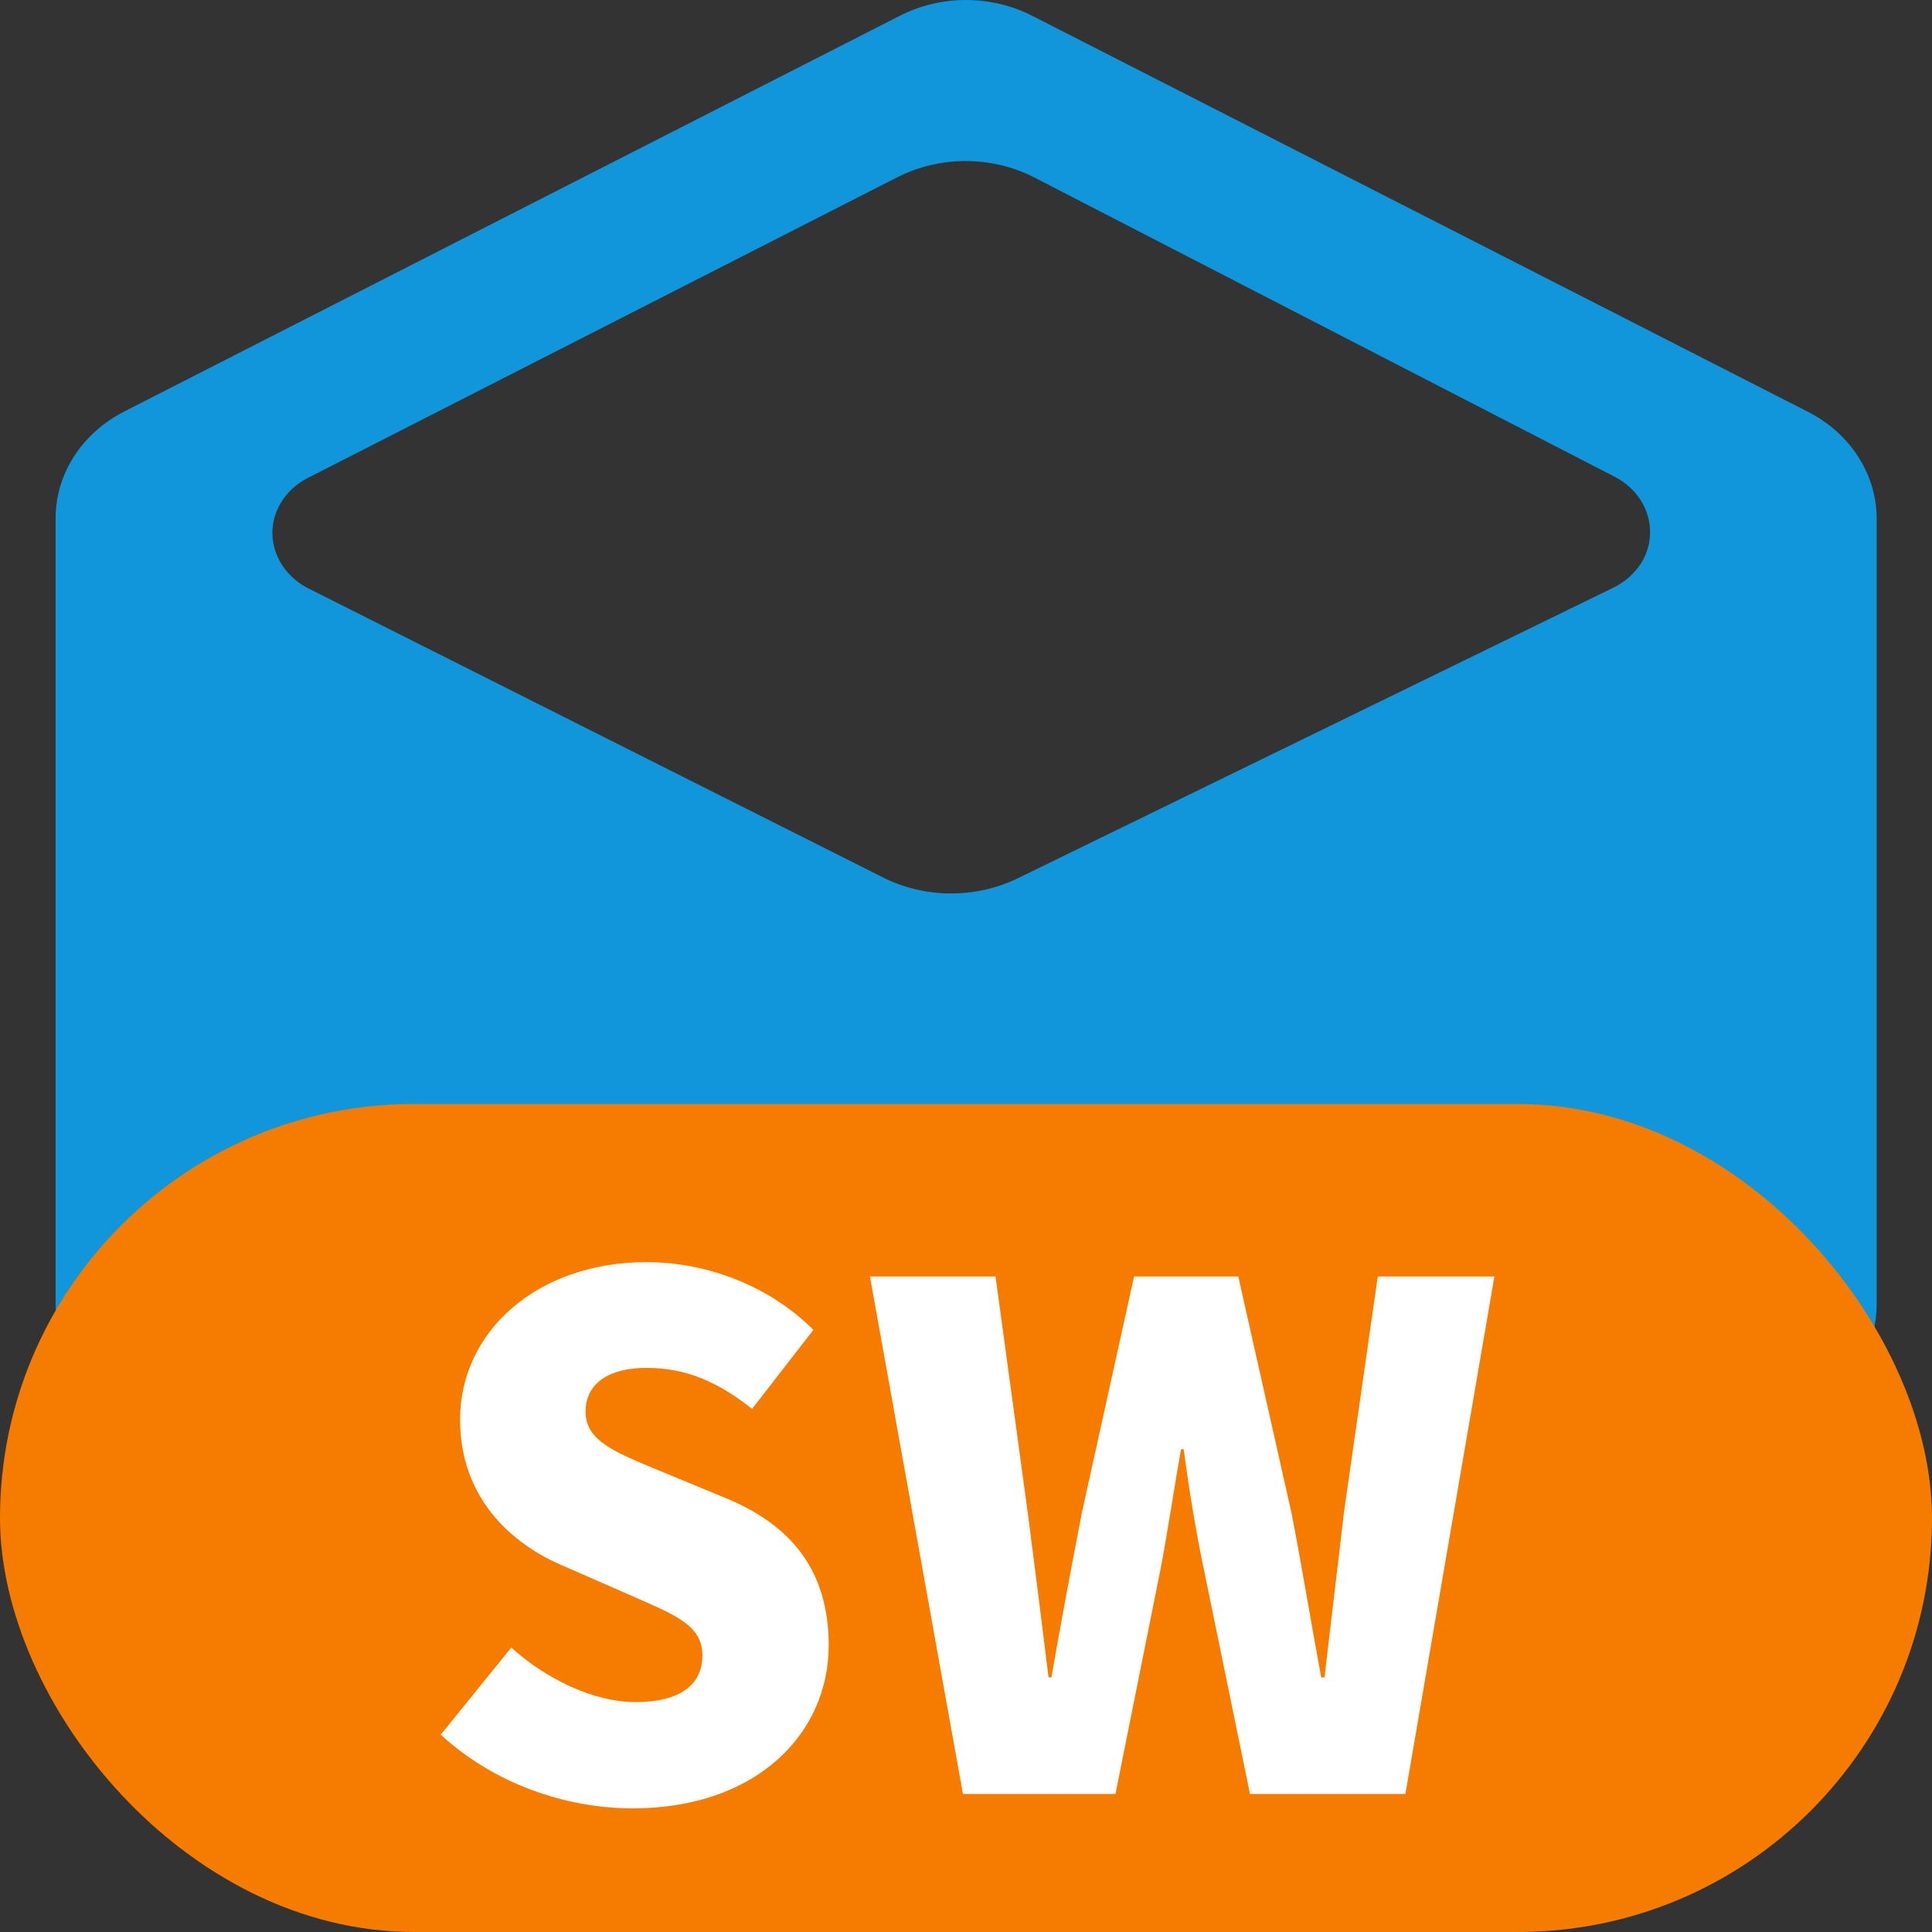 <svg xmlns="http://www.w3.org/2000/svg" xmlns:xlink="http://www.w3.org/1999/xlink" fill="none" version="1.1" width="14" height="14" viewBox="0 0 14 14"><rect x="0" y="0" width="14" height="14" fill="#333333" stroke="none"/><g><g><path d="M2.233,3.462C2.151,3.503,2.084,3.564,2.038,3.639C1.901,3.86,1.991,4.14,2.235,4.264L6.4,6.359C6.703,6.511,7.069,6.513,7.376,6.364L11.69,4.259C11.774,4.218,11.843,4.157,11.891,4.083C12.029,3.861,11.944,3.581,11.701,3.455L7.499,1.288C7.19,1.127,6.81,1.127,6.499,1.286L2.233,3.462ZM7.481,0.115L13.099,2.983C13.408,3.14,13.597,3.435,13.599,3.754L13.599,9.452C13.599,9.772,13.408,10.066,13.101,10.223L7.481,13.094C7.182,13.245,6.818,13.245,6.519,13.094L0.901,10.223C0.592,10.066,0.403,9.77,0.403,9.45L0.403,3.754C0.403,3.434,0.594,3.138,0.902,2.981L6.521,0.114C6.818,-0.038,7.182,-0.038,7.481,0.115Z" fill="#1296DB" fill-opacity="1"/></g><g><rect x="0" y="8" width="14" height="6" rx="3" fill="#F57C00" fill-opacity="1"/></g><g style="mix-blend-mode:passthrough"><path d="M4.584,13.104C5.484,13.104,6.005,12.561,6.005,11.923C6.005,11.376,5.729,11.053,5.269,10.86L4.805,10.668C4.475,10.531,4.243,10.448,4.243,10.23C4.243,10.026,4.41,9.912,4.685,9.912C4.974,9.912,5.204,10.015,5.45,10.209L5.894,9.637C5.57,9.312,5.114,9.146,4.685,9.146C3.894,9.146,3.334,9.647,3.334,10.287C3.334,10.85,3.7,11.188,4.089,11.35L4.564,11.558C4.885,11.7,5.09,11.773,5.09,11.996C5.09,12.204,4.934,12.334,4.605,12.334C4.309,12.334,3.964,12.173,3.705,11.939L3.194,12.57C3.579,12.925,4.099,13.104,4.584,13.104ZM6.978,13L8.083,13L8.409,11.374C8.464,11.086,8.508,10.783,8.558,10.502L8.578,10.502C8.614,10.783,8.664,11.086,8.724,11.374L9.058,13L10.184,13L10.829,9.25L9.984,9.25L9.738,10.965C9.694,11.354,9.644,11.752,9.598,12.155L9.574,12.155C9.499,11.752,9.434,11.35,9.359,10.965L8.973,9.25L8.218,9.25L7.839,10.965C7.764,11.354,7.689,11.752,7.619,12.155L7.598,12.155C7.549,11.752,7.499,11.359,7.448,10.965L7.214,9.25L6.304,9.25L6.978,13Z" fill="#FFFFFF" fill-opacity="1"/></g></g></svg>